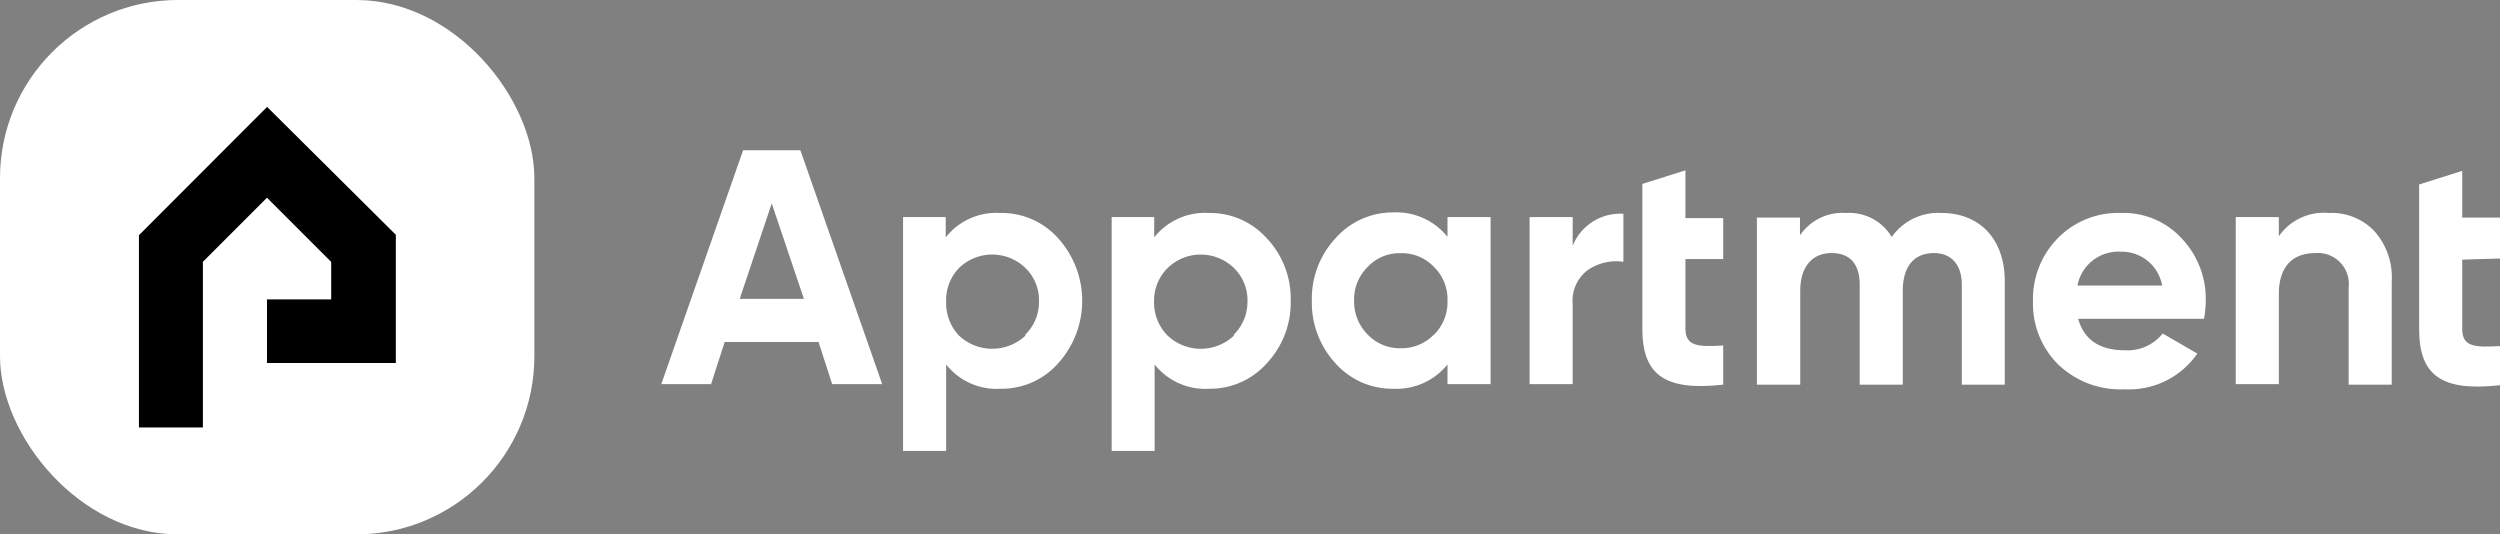 <svg id="Layer_1" data-name="Layer 1" xmlns="http://www.w3.org/2000/svg" viewBox="0 0 183.35 39.19"><rect x="0" y="0" width="183.35" height="39.19" fill="#808080" stroke="none"/><defs><style>.cls-1{fill:#fff;}</style></defs><path class="cls-1" d="M196.47,411.4l-6,17.15h3.65l1-3.09H202l1,3.09h3.67l-6-17.15Zm-.25,10.9,2.35-7,2.36,7Z" transform="translate(-141.97 -400.38)"/><path class="cls-1" d="M215.33,416a4.72,4.72,0,0,0-4,1.79V416.3H208.2v17.15h3.16v-6.34a4.71,4.71,0,0,0,4,1.78,5.52,5.52,0,0,0,4.21-1.86,6.84,6.84,0,0,0,0-9.18A5.54,5.54,0,0,0,215.33,416Zm1.84,9a3.56,3.56,0,0,1-4.86,0,3.47,3.47,0,0,1-.95-2.49,3.39,3.39,0,0,1,.95-2.48,3.5,3.5,0,0,1,4.86,0,3.29,3.29,0,0,1,1,2.48A3.36,3.36,0,0,1,217.17,424.92Z" transform="translate(-141.97 -400.38)"/><path class="cls-1" d="M230.62,416a4.74,4.74,0,0,0-4,1.79V416.3H223.5v17.15h3.15v-6.34a4.73,4.73,0,0,0,4,1.78,5.55,5.55,0,0,0,4.22-1.86,6.5,6.5,0,0,0,1.76-4.6,6.43,6.43,0,0,0-1.76-4.58A5.58,5.58,0,0,0,230.62,416Zm1.84,9a3.54,3.54,0,0,1-4.85,0,3.43,3.43,0,0,1-1-2.49,3.36,3.36,0,0,1,1-2.48,3.49,3.49,0,0,1,4.85,0,3.3,3.3,0,0,1,1,2.48A3.37,3.37,0,0,1,232.46,424.92Z" transform="translate(-141.97 -400.38)"/><path class="cls-1" d="M248.13,417.75a4.81,4.81,0,0,0-4-1.79,5.59,5.59,0,0,0-4.21,1.89,6.5,6.5,0,0,0-1.74,4.58,6.57,6.57,0,0,0,1.74,4.6,5.56,5.56,0,0,0,4.21,1.86,4.81,4.81,0,0,0,4-1.78v1.44h3.16V416.3h-3.16Zm-1,7.17a3.29,3.29,0,0,1-2.43,1,3.25,3.25,0,0,1-2.42-1,3.43,3.43,0,0,1-1-2.49,3.36,3.36,0,0,1,1-2.48,3.2,3.2,0,0,1,2.42-1,3.23,3.23,0,0,1,2.43,1,3.3,3.3,0,0,1,1,2.48A3.37,3.37,0,0,1,247.15,424.92Z" transform="translate(-141.97 -400.38)"/><path class="cls-1" d="M257.31,418.41V416.3h-3.16v12.25h3.16V422.7a2.82,2.82,0,0,1,1.13-2.53,3.69,3.69,0,0,1,2.59-.59v-3.52A3.75,3.75,0,0,0,257.31,418.41Z" transform="translate(-141.97 -400.38)"/><path class="cls-1" d="M265.58,412.87l-3.16,1v10.61c0,3.35,1.59,4.6,5.93,4.11v-2.87c-1.82.1-2.77.08-2.77-1.24v-5.1h2.77v-3h-2.77Z" transform="translate(-141.97 -400.38)"/><path class="cls-1" d="M284.36,416a4.16,4.16,0,0,0-3.65,1.76,3.63,3.63,0,0,0-3.33-1.76,3.78,3.78,0,0,0-3.4,1.64v-1.3h-3.16v12.25H274v-6.88c0-1.79.9-2.77,2.3-2.77s2.06.86,2.06,2.33v7.32h3.16v-6.88c0-1.79.83-2.77,2.28-2.77,1.29,0,2.05.86,2.05,2.33v7.32H289V421C289,417.94,287.18,416,284.36,416Z" transform="translate(-141.97 -400.38)"/><path class="cls-1" d="M297.54,416a6.19,6.19,0,0,0-4.66,1.86,6.35,6.35,0,0,0-1.81,4.61,6.27,6.27,0,0,0,1.84,4.63,6.58,6.58,0,0,0,4.87,1.83,6.08,6.08,0,0,0,5.34-2.62l-2.54-1.47a3.28,3.28,0,0,1-2.75,1.23c-1.88,0-3-.76-3.45-2.31h9.23a7.52,7.52,0,0,0,.13-1.29,6.43,6.43,0,0,0-1.77-4.61A5.76,5.76,0,0,0,297.54,416Zm-3.21,5.32a3.06,3.06,0,0,1,3.21-2.48,3,3,0,0,1,3,2.48Z" transform="translate(-141.97 -400.38)"/><path class="cls-1" d="M312.75,416a4,4,0,0,0-3.65,1.71V416.3h-3.16v12.25h3.16v-6.61c0-2,1-3,2.69-3a2.27,2.27,0,0,1,2.43,2.52v7.13h3.16V421a5.08,5.08,0,0,0-1.32-3.72A4.35,4.35,0,0,0,312.75,416Z" transform="translate(-141.97 -400.38)"/><path class="cls-1" d="M325.32,419.34v-3h-2.77v-3.43l-3.16,1v10.61c0,3.35,1.59,4.6,5.93,4.11v-2.87c-1.81.1-2.77.08-2.77-1.24v-5.1Z" transform="translate(-141.97 -400.38)"/><rect class="cls-1" width="39.19" height="39.19" rx="13.06"/><path d="M161.56,408.22l-9.4,9.41v14.1h4.69V419.58h0l4.7-4.7,4.71,4.71v2.75h-4.71V427H171v-9.4Z" transform="translate(-141.97 -400.38)"/></svg>